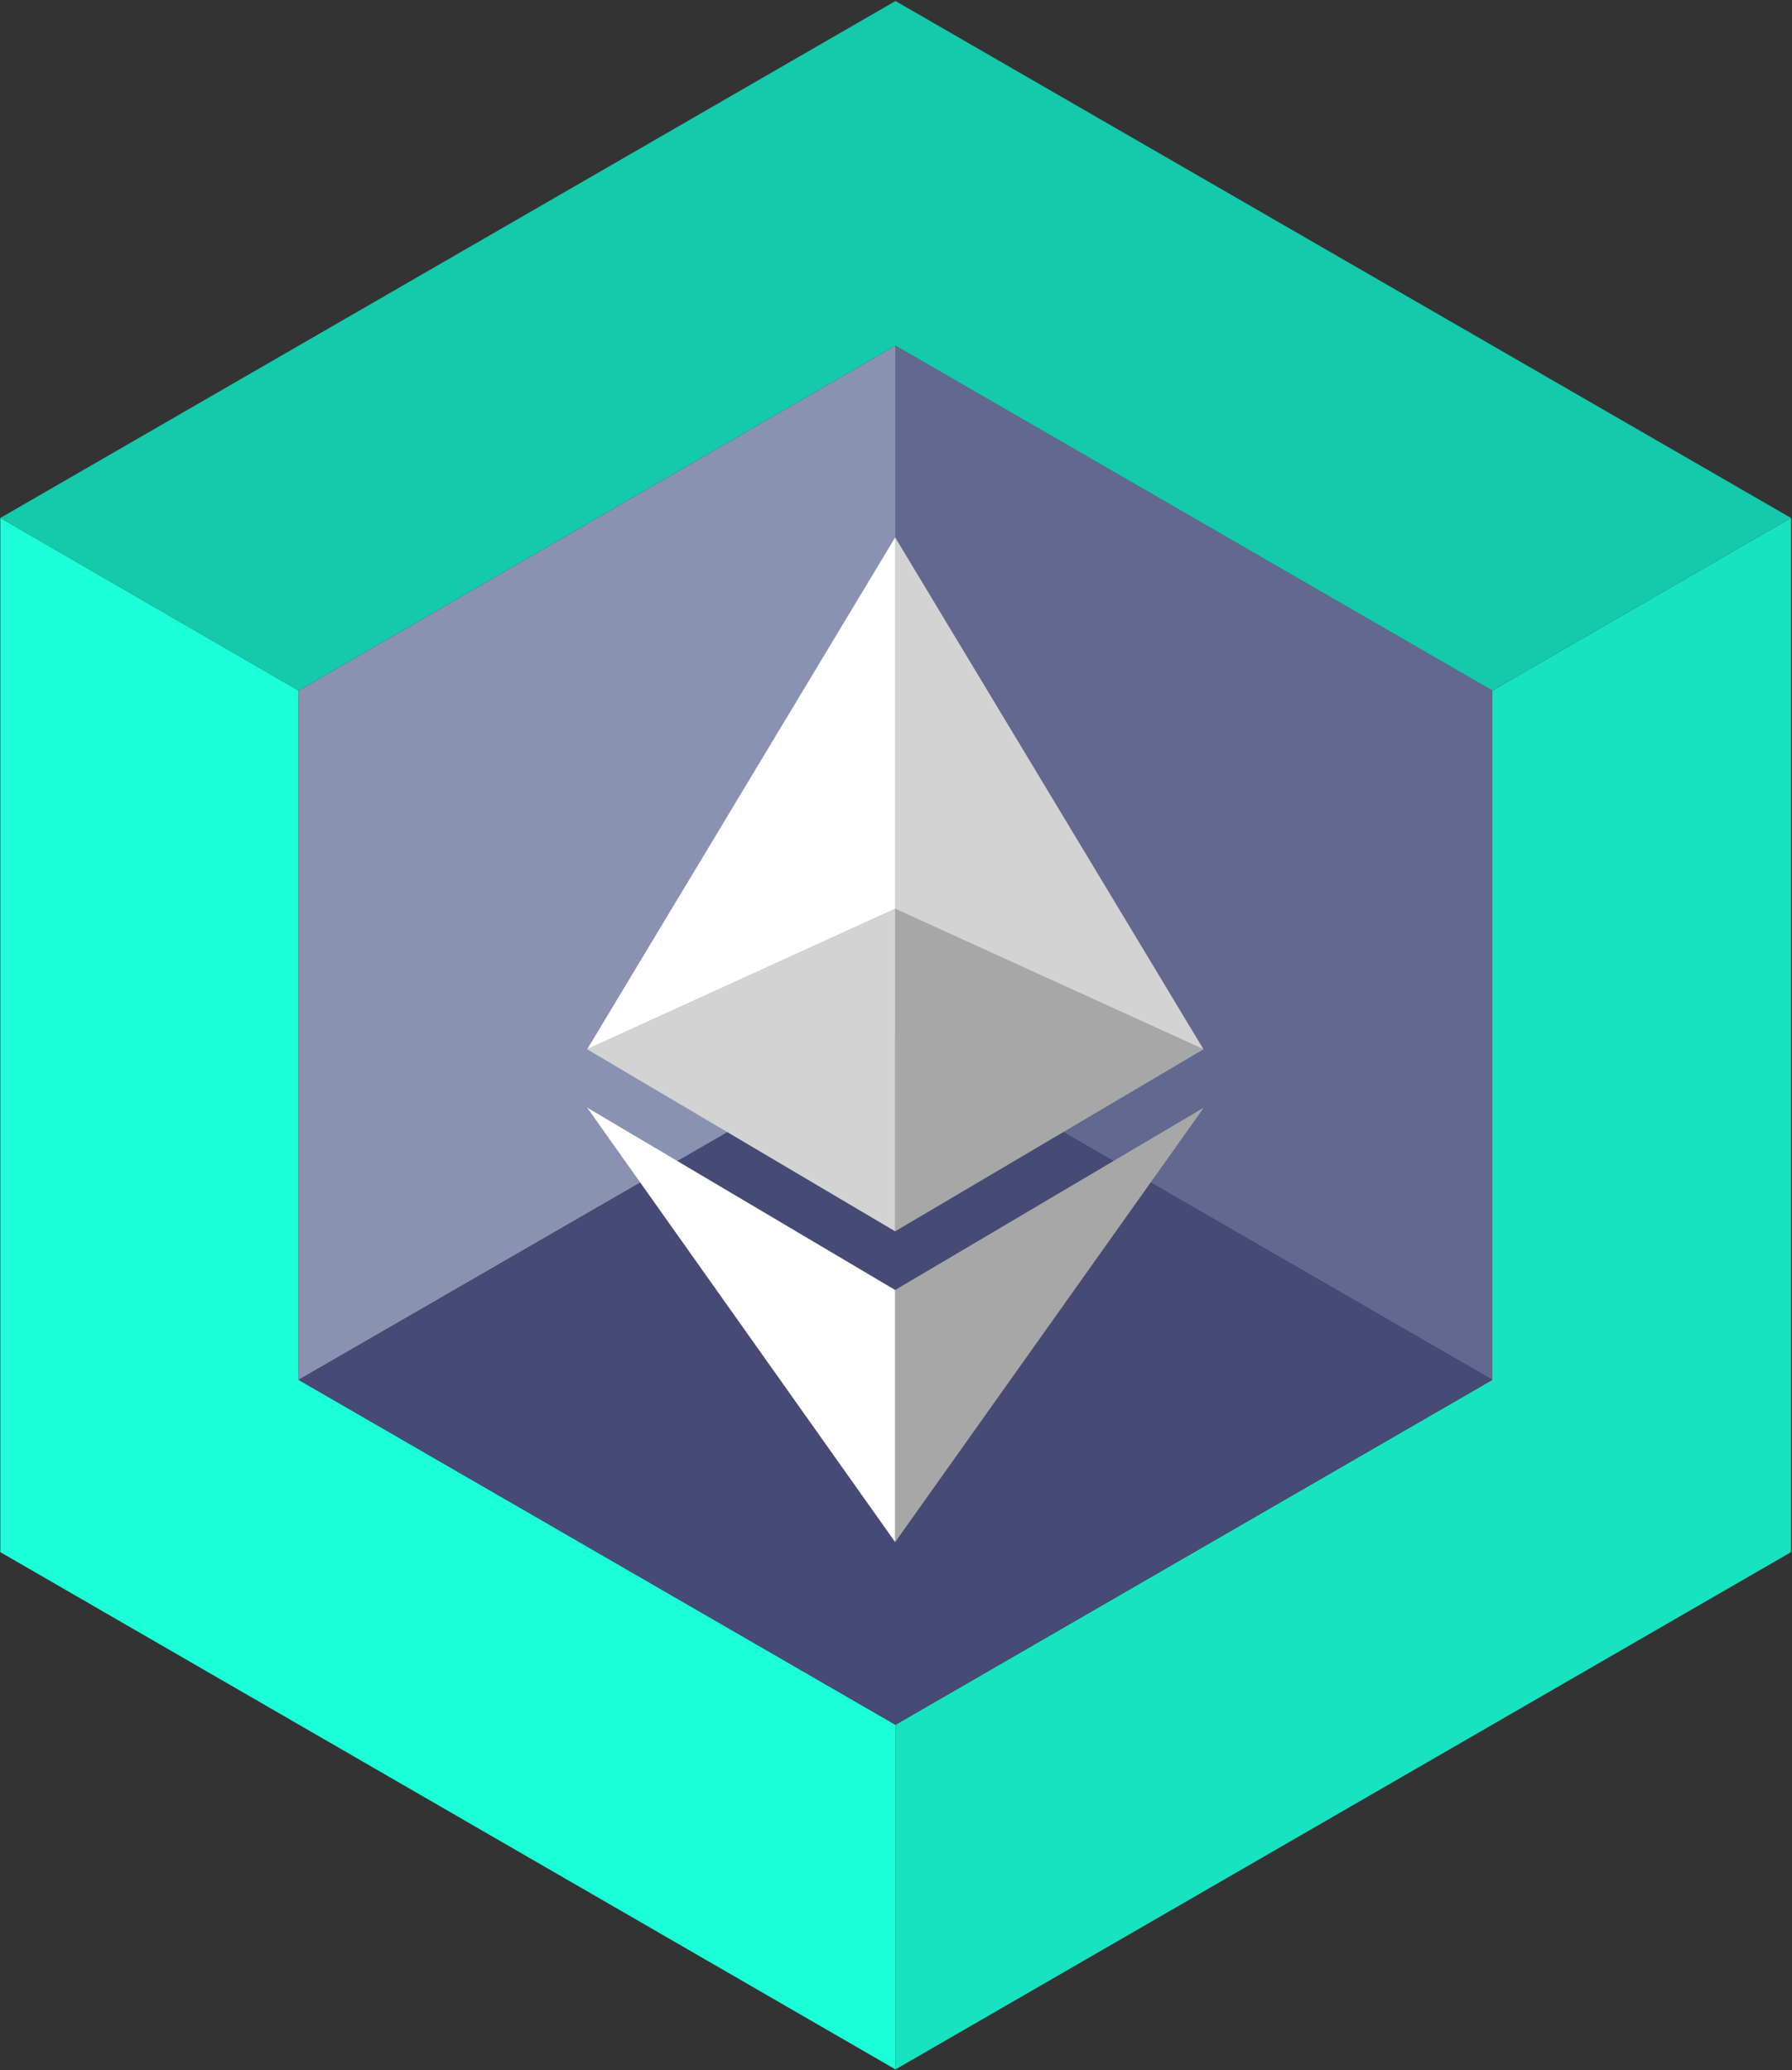 <svg xmlns="http://www.w3.org/2000/svg" id="Layer_1" data-name="Layer 1" viewBox="15.78 11.62 53.47 61.75"><rect x="15.78" y="11.62" width="53.47" height="61.75" fill="#333333" stroke="none"/><script xmlns="" type="text/javascript" src="chrome-extension://kmmolakhbgdlpkjkcjkebenjheonagdm/AlgoSigner.min.js"/><script xmlns=""/><defs><style>.cls-1{fill:#1bfed7;}.cls-2{fill:#18e3c0;}.cls-3{fill:#62688f;}.cls-4{fill:#8a92b2;}.cls-5{fill:#464a74;}.cls-6{fill:#15c9ab;}.cls-7{fill:#a7a7a7;}.cls-8{fill:#d3d3d3;}.cls-9{fill:#fff;}</style></defs><polyline class="cls-1" points="15.79 27.07 15.79 57.92 42.5 73.35 42.5 63.07 24.69 52.78 24.69 32.22 15.79 27.07"/><polyline class="cls-2" points="69.22 27.07 69.22 57.92 42.5 73.35 42.5 63.07 60.31 52.78 60.31 32.22 69.22 27.07"/><polyline class="cls-3" points="42.5 21.93 42.5 42.5 60.31 52.78 60.31 32.22 42.5 21.93"/><polyline class="cls-4" points="42.5 21.93 42.5 42.5 24.69 52.78 24.69 32.22 42.5 21.93"/><polygon class="cls-5" points="60.31 52.78 42.5 42.5 24.69 52.78 42.5 63.07 60.31 52.78"/><polygon class="cls-6" points="69.22 27.07 42.5 11.65 15.79 27.07 24.69 32.22 42.5 21.93 60.31 32.22 69.22 27.07"/><polygon class="cls-7" points="42.49 38.73 42.49 48.35 51.69 42.92 42.49 38.73"/><polygon class="cls-8" points="42.49 38.73 42.49 27.65 51.69 42.92 42.49 38.73"/><polygon class="cls-9" points="42.49 27.65 33.3 42.92 42.49 38.73 42.49 27.65"/><polygon class="cls-8" points="33.3 42.92 42.49 48.35 42.49 38.73 33.3 42.92"/><polygon class="cls-9" points="33.3 44.66 42.49 57.62 42.49 50.1 33.3 44.66"/><polygon class="cls-7" points="42.49 50.1 51.7 44.66 42.49 57.62 42.49 50.1"/><script xmlns="">
    new (class PageContext {
    constructor(clientKey) {
        this.client = window[Symbol.for(clientKey)];
        this.bindEvents();
    }
    bindEvents() {
        const self = this;
        history.pushState = (f =&gt; function pushState() {
            const ret = f.apply(this, arguments);
            self.onUrlChange();
            return ret;
        })(history.pushState);
        let firstReplaceEvent = true;
        history.replaceState = (f =&gt; function replaceState(params) {
            var ret = f.apply(this, arguments);
            if (!firstReplaceEvent) {
                self.onUrlChange();
            }
            firstReplaceEvent = false;
            return ret;
        })(history.replaceState);
        window.addEventListener('hashchange', function () {
            self.onUrlChange();
        });
    }
    onUrlChange() {
        this.client.emitToBg('URLS_SAFE_CHECK__CONTENT_URL_REWRITED');
    }
})('MARIO_POST_CLIENT_eppiocemhmnlbhjplcgkofciiegomcon')
</script></svg>